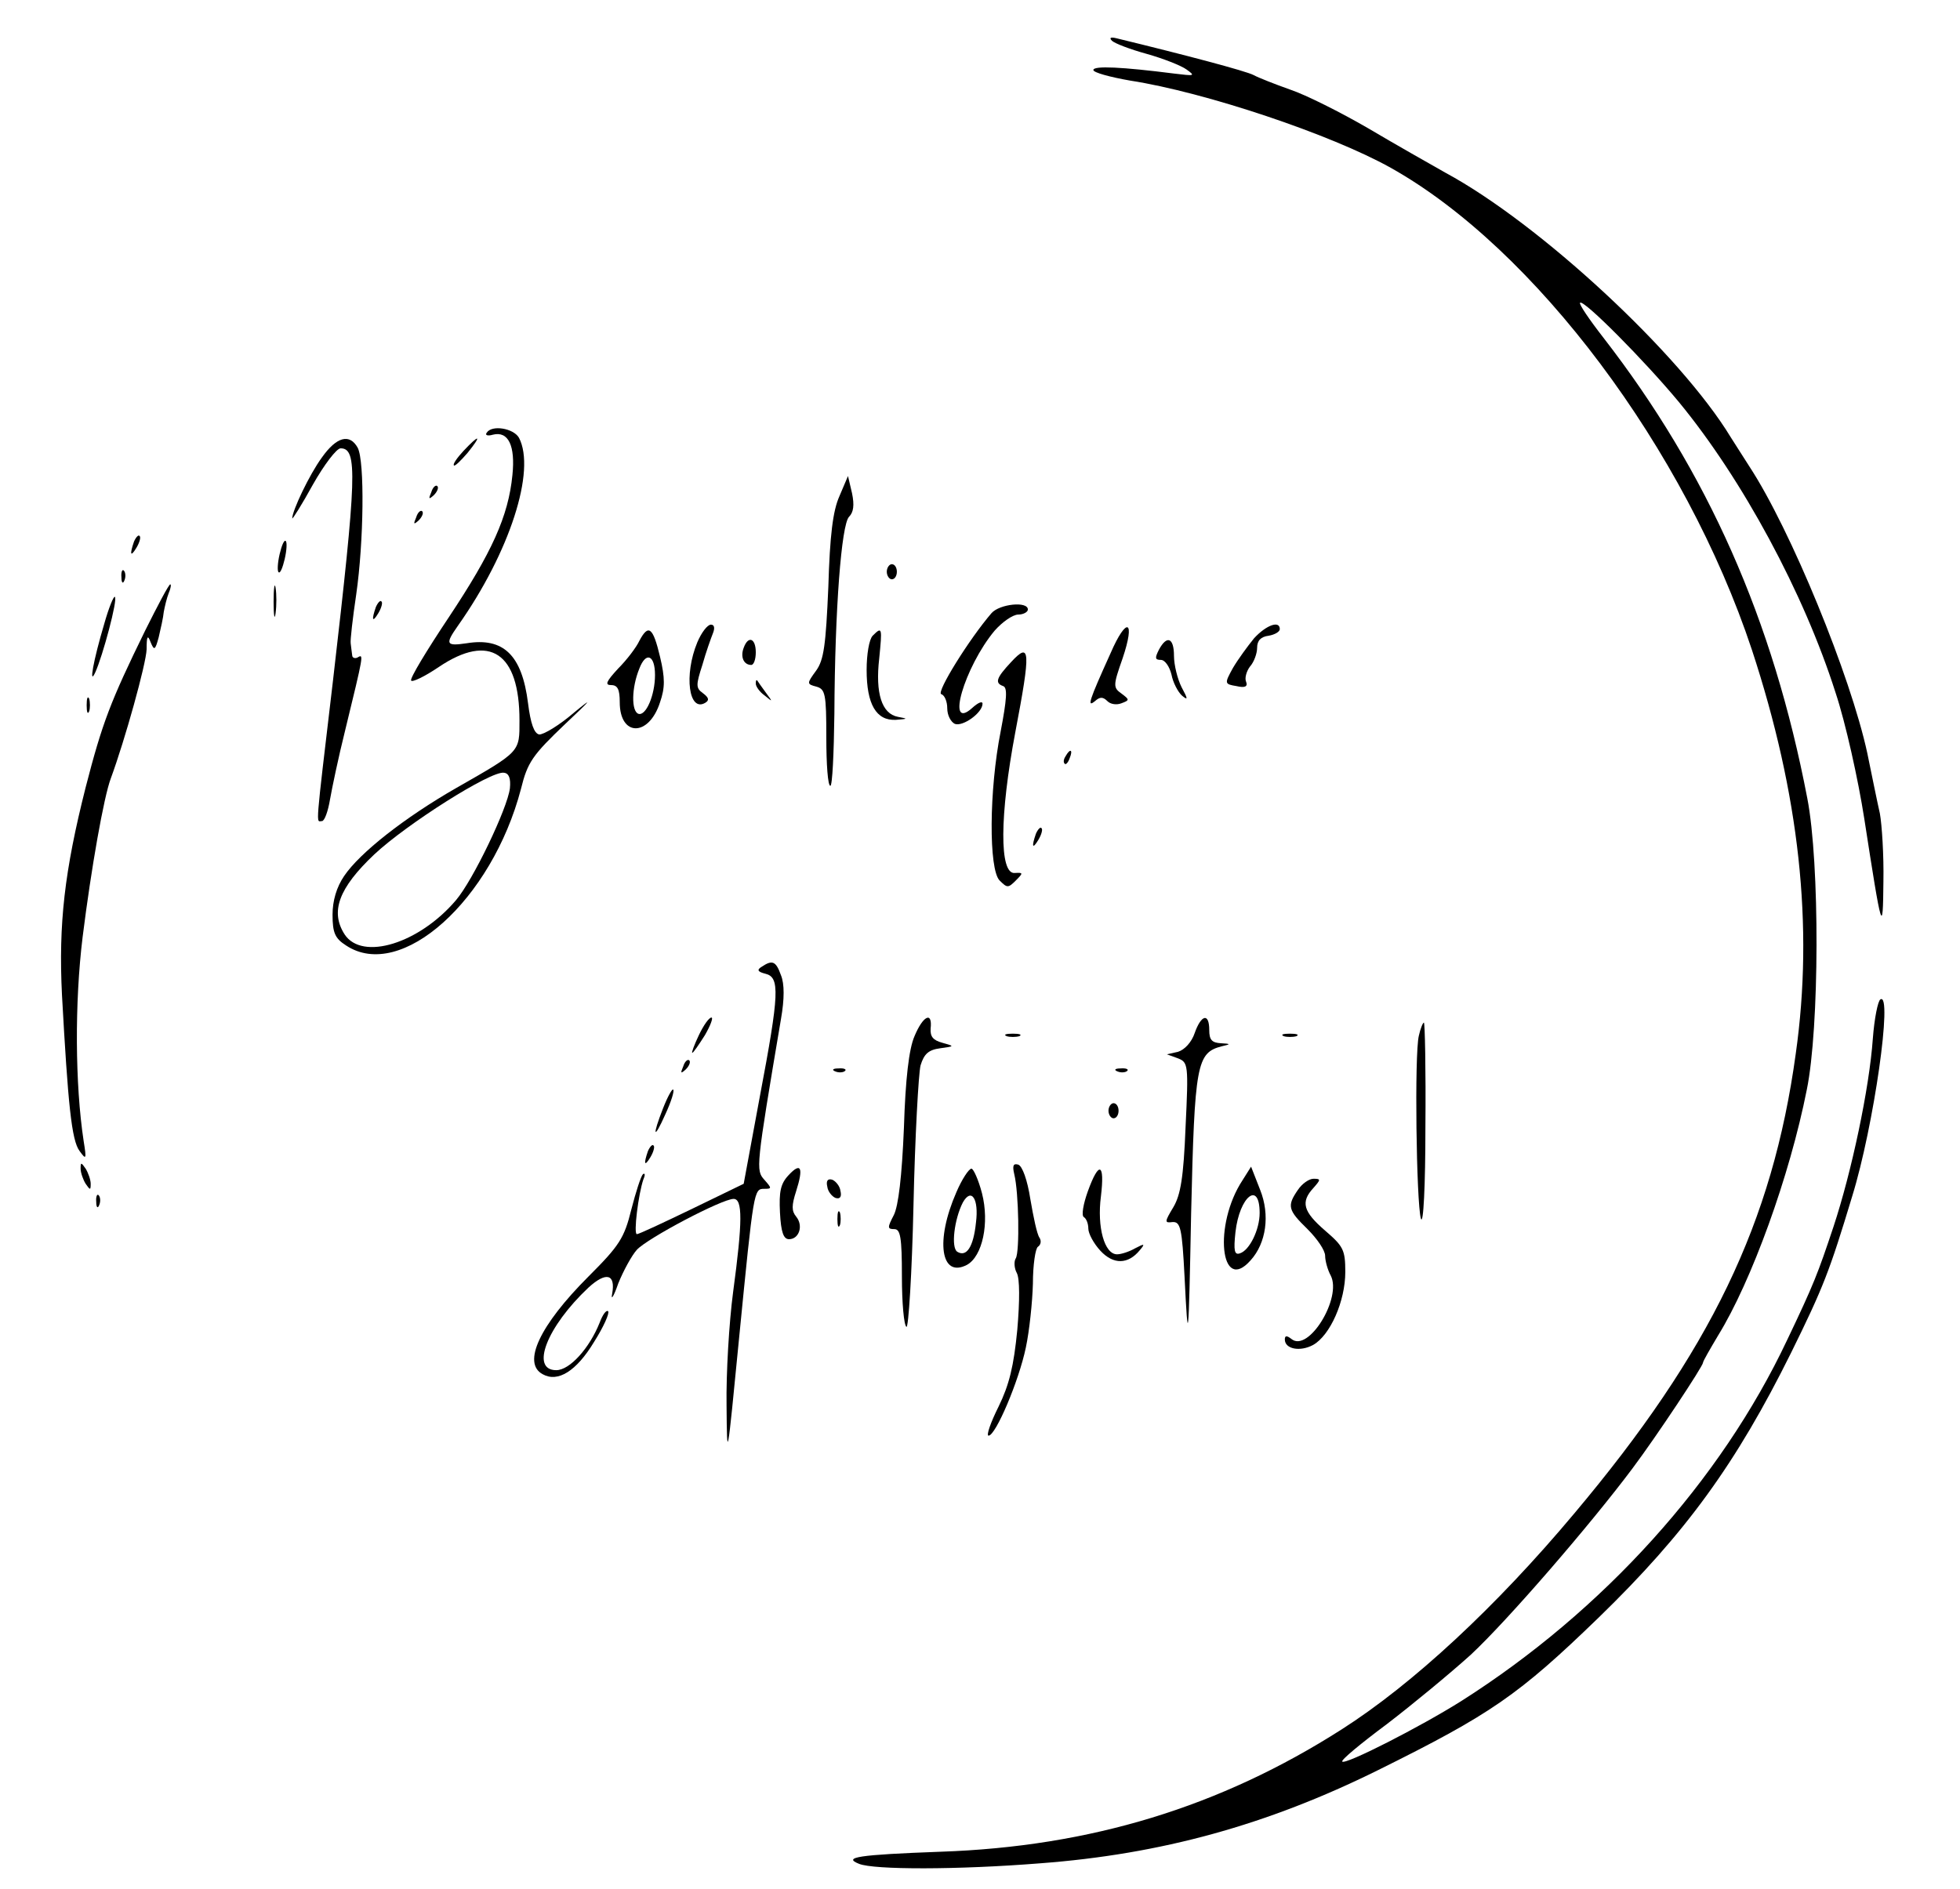 <?xml version="1.0" standalone="no"?>
<!DOCTYPE svg PUBLIC "-//W3C//DTD SVG 20010904//EN"
 "http://www.w3.org/TR/2001/REC-SVG-20010904/DTD/svg10.dtd">
<svg version="1.0" xmlns="http://www.w3.org/2000/svg"
 width="389pt" height="375pt" viewBox="0 0 389 375"
 preserveAspectRatio="xMidYMid meet">

<g transform="translate(0,375) scale(0.1,-0.1)"
fill="#000000" stroke="none">
<path d="M2207 3669 c5 -5 36 -17 69 -26 32 -9 68 -23 79 -31 18 -13 16 -13
-25 -8 -102 13 -160 16 -160 7 0 -5 33 -14 73 -21 149 -23 399 -107 517 -173
286 -160 585 -559 717 -957 94 -286 123 -548 87 -802 -46 -335 -169 -591 -440
-913 -155 -185 -320 -338 -461 -428 -241 -154 -499 -233 -797 -243 -163 -6
-194 -11 -161 -24 29 -12 196 -12 359 1 240 18 451 76 671 185 224 111 279
149 438 303 173 168 273 306 382 526 64 130 76 161 121 310 43 139 81 407 56
391 -5 -3 -12 -38 -15 -78 -7 -99 -42 -264 -78 -373 -31 -93 -39 -114 -92
-225 -132 -280 -365 -538 -647 -717 -81 -51 -230 -127 -236 -120 -3 3 37 36
88 74 51 39 126 101 167 138 74 69 238 259 321 370 48 64 140 203 140 210 0 3
14 27 30 54 66 107 142 316 176 488 25 122 26 449 1 578 -68 355 -198 648
-405 915 -28 36 -49 67 -46 69 7 7 128 -115 196 -197 126 -153 248 -379 311
-577 20 -60 45 -173 57 -250 35 -226 37 -233 38 -125 1 52 -3 113 -7 135 -5
22 -16 76 -25 120 -33 153 -152 444 -234 569 -15 23 -31 49 -37 58 -100 165
-379 424 -566 525 -30 17 -99 56 -153 88 -55 32 -125 67 -155 77 -31 11 -64
24 -73 29 -15 8 -136 40 -272 73 -12 3 -15 1 -9 -5z"/>
<path d="M966 2891 c-4 -5 2 -7 12 -4 31 8 45 -22 39 -80 -8 -82 -41 -154
-126 -282 -44 -66 -78 -122 -75 -126 2 -4 27 8 55 27 101 68 160 28 160 -106
0 -63 3 -61 -125 -134 -103 -59 -192 -129 -223 -175 -15 -22 -23 -49 -23 -77
0 -36 5 -47 27 -61 109 -72 289 90 347 311 13 53 23 67 88 129 51 48 57 55 18
23 -30 -26 -62 -45 -70 -44 -10 2 -17 22 -22 62 -12 96 -49 131 -122 119 -41
-6 -43 -2 -17 35 103 146 155 308 121 373 -11 19 -54 26 -64 10z m46 -706 c-5
-40 -73 -182 -107 -222 -73 -86 -186 -121 -221 -68 -29 45 -12 92 59 159 64
60 231 166 257 162 10 -1 14 -11 12 -31z"/>
<path d="M639 2842 c-25 -34 -59 -106 -59 -121 0 -3 19 27 41 67 22 39 47 72
55 72 34 0 32 -54 -15 -460 -36 -305 -34 -280 -22 -280 5 0 12 19 16 43 4 23
17 85 30 137 37 152 37 152 25 145 -5 -3 -11 -1 -11 4 -1 6 -2 17 -3 24 -1 6
4 50 11 97 15 104 17 264 3 291 -16 29 -42 22 -71 -19z"/>
<path d="M920 2855 c-13 -14 -22 -27 -19 -29 2 -2 14 10 27 25 29 36 24 38 -8
4z"/>
<path d="M1666 2765 c-13 -29 -19 -78 -22 -180 -5 -116 -9 -145 -24 -166 -19
-26 -19 -27 0 -32 18 -5 20 -14 20 -101 0 -53 3 -96 8 -96 4 0 7 64 8 143 1
209 14 375 29 391 9 9 11 23 6 47 l-8 34 -17 -40z"/>
<path d="M856 2773 c-6 -14 -5 -15 5 -6 7 7 10 15 7 18 -3 3 -9 -2 -12 -12z"/>
<path d="M826 2723 c-6 -14 -5 -15 5 -6 7 7 10 15 7 18 -3 3 -9 -2 -12 -12z"/>
<path d="M266 2675 c-9 -26 -7 -32 5 -12 6 10 9 21 6 23 -2 3 -7 -2 -11 -11z"/>
<path d="M555 2650 c-4 -17 -5 -34 -2 -36 3 -3 8 9 12 26 4 17 5 34 2 36 -3 3
-8 -9 -12 -26z"/>
<path d="M1760 2615 c0 -8 5 -15 10 -15 6 0 10 7 10 15 0 8 -4 15 -10 15 -5 0
-10 -7 -10 -15z"/>
<path d="M241 2604 c0 -11 3 -14 6 -6 3 7 2 16 -1 19 -3 4 -6 -2 -5 -13z"/>
<path d="M543 2555 c0 -27 2 -38 4 -22 2 15 2 37 0 50 -2 12 -4 0 -4 -28z"/>
<path d="M288 2498 c-69 -141 -85 -183 -118 -311 -42 -166 -54 -271 -47 -412
12 -217 19 -289 35 -310 13 -18 14 -17 8 20 -17 112 -18 275 -2 405 17 136 42
278 56 315 28 76 70 227 71 256 0 26 2 30 8 14 7 -17 9 -16 16 10 4 17 9 39
10 50 2 11 6 28 10 38 4 9 5 17 3 17 -3 0 -25 -42 -50 -92z"/>
<path d="M207 2512 c-22 -74 -31 -125 -18 -97 15 33 45 145 39 150 -2 3 -12
-21 -21 -53z"/>
<path d="M746 2545 c-9 -26 -7 -32 5 -12 6 10 9 21 6 23 -2 3 -7 -2 -11 -11z"/>
<path d="M1968 2533 c-44 -51 -110 -157 -100 -161 7 -2 12 -15 12 -28 0 -14 7
-27 15 -31 16 -6 55 22 55 40 0 6 -9 2 -20 -8 -54 -49 -16 81 44 153 15 17 36
32 47 32 10 0 19 5 19 10 0 17 -56 11 -72 -7z"/>
<path d="M1384 2475 c-27 -65 -17 -140 16 -120 8 5 7 10 -5 19 -14 10 -14 16
-1 56 7 25 17 53 21 63 4 10 3 17 -4 17 -7 0 -19 -16 -27 -35z"/>
<path d="M2204 2453 c-43 -95 -47 -108 -31 -95 10 9 16 9 25 0 6 -6 18 -8 28
-4 16 6 16 7 0 19 -17 12 -17 16 2 70 26 77 8 84 -24 10z"/>
<path d="M2489 2483 c-13 -16 -32 -42 -42 -59 -17 -31 -17 -32 7 -36 17 -4 23
-1 19 9 -3 7 1 21 8 30 8 9 14 26 14 37 0 14 7 22 23 24 12 2 22 8 22 13 0 18
-27 8 -51 -18z"/>
<path d="M1269 2478 c-6 -13 -25 -38 -42 -55 -24 -26 -27 -33 -14 -33 13 0 17
-9 17 -34 0 -69 58 -69 80 0 10 29 10 48 0 90 -14 59 -23 66 -41 32z m31 -68
c0 -40 -18 -82 -33 -77 -14 5 -14 51 2 90 13 34 31 27 31 -13z"/>
<path d="M1732 2488 c-7 -7 -12 -37 -12 -68 0 -68 19 -101 58 -99 24 2 25 2 4
6 -32 6 -45 47 -37 116 6 61 6 64 -13 45z"/>
<path d="M1476 2464 c-7 -18 0 -34 15 -34 5 0 9 11 9 25 0 28 -15 34 -24 9z"/>
<path d="M2300 2460 c-8 -16 -8 -20 4 -20 8 0 17 -13 21 -29 3 -16 13 -35 21
-42 12 -10 12 -7 -1 17 -8 16 -15 44 -15 62 0 36 -14 42 -30 12z"/>
<path d="M2007 2436 c-30 -32 -33 -42 -16 -48 9 -3 7 -27 -5 -90 -23 -116 -24
-274 -2 -296 15 -15 17 -15 32 0 15 15 15 16 -2 15 -31 -3 -30 115 1 279 31
163 30 181 -8 140z"/>
<path d="M1500 2393 c0 -6 8 -17 18 -24 16 -13 16 -13 2 6 -8 11 -16 22 -17
24 -2 2 -3 0 -3 -6z"/>
<path d="M172 2350 c0 -14 2 -19 5 -12 2 6 2 18 0 25 -3 6 -5 1 -5 -13z"/>
<path d="M2115 2249 c-4 -6 -5 -12 -2 -15 2 -3 7 2 10 11 7 17 1 20 -8 4z"/>
<path d="M2056 2095 c-9 -26 -7 -32 5 -12 6 10 9 21 6 23 -2 3 -7 -2 -11 -11z"/>
<path d="M1512 1831 c-10 -6 -9 -10 7 -14 29 -7 28 -38 -11 -244 l-32 -173
-103 -50 c-56 -27 -105 -50 -109 -50 -7 0 3 80 13 109 4 9 3 13 -1 10 -4 -4
-14 -35 -23 -70 -14 -57 -24 -72 -85 -133 -97 -97 -132 -172 -91 -194 30 -17
67 6 102 64 19 30 31 57 28 61 -4 3 -11 -7 -17 -23 -20 -50 -59 -94 -86 -94
-52 0 -19 86 64 164 35 32 54 27 47 -12 -3 -15 3 -6 12 20 10 25 27 56 37 67
21 23 169 101 192 101 18 0 18 -44 -1 -185 -8 -60 -14 -162 -13 -225 1 -113 1
-111 25 135 29 294 29 295 50 295 15 0 15 1 0 18 -17 19 -17 23 33 319 7 40 7
70 0 87 -10 28 -17 31 -38 17z"/>
<path d="M1387 1695 c-9 -19 -15 -35 -13 -35 2 0 13 16 25 35 11 19 17 35 13
35 -5 0 -16 -16 -25 -35z"/>
<path d="M1815 1693 c-11 -25 -18 -85 -21 -182 -4 -97 -11 -155 -20 -173 -13
-25 -13 -28 1 -28 12 0 15 -16 15 -94 0 -52 4 -97 9 -100 4 -3 11 106 14 242
3 136 10 261 14 277 7 23 16 31 39 34 29 4 29 4 4 11 -18 5 -24 12 -23 28 4
35 -15 26 -32 -15z"/>
<path d="M2371 1699 c-6 -18 -20 -33 -33 -37 l-22 -5 22 -8 c20 -8 21 -12 15
-136 -4 -101 -10 -135 -24 -159 -18 -30 -18 -32 -2 -30 16 1 19 -12 24 -109 7
-141 8 -133 13 125 7 299 11 320 61 333 18 4 18 5 -2 6 -18 1 -23 7 -23 26 0
35 -16 31 -29 -6z"/>
<path d="M2816 1694 c-9 -36 -5 -331 4 -363 5 -15 9 65 9 182 1 114 -1 207 -3
207 -2 0 -7 -12 -10 -26z"/>
<path d="M1998 1693 c6 -2 18 -2 25 0 6 3 1 5 -13 5 -14 0 -19 -2 -12 -5z"/>
<path d="M2548 1693 c6 -2 18 -2 25 0 6 3 1 5 -13 5 -14 0 -19 -2 -12 -5z"/>
<path d="M1356 1633 c-6 -14 -5 -15 5 -6 7 7 10 15 7 18 -3 3 -9 -2 -12 -12z"/>
<path d="M1658 1623 c7 -3 16 -2 19 1 4 3 -2 6 -13 5 -11 0 -14 -3 -6 -6z"/>
<path d="M2218 1623 c7 -3 16 -2 19 1 4 3 -2 6 -13 5 -11 0 -14 -3 -6 -6z"/>
<path d="M1316 1550 c-22 -56 -19 -65 5 -11 11 24 18 46 15 48 -2 2 -11 -14
-20 -37z"/>
<path d="M2200 1545 c0 -8 5 -15 10 -15 6 0 10 7 10 15 0 8 -4 15 -10 15 -5 0
-10 -7 -10 -15z"/>
<path d="M1286 1465 c-9 -26 -7 -32 5 -12 6 10 9 21 6 23 -2 3 -7 -2 -11 -11z"/>
<path d="M160 1430 c0 -8 5 -22 10 -30 9 -13 10 -13 10 0 0 8 -5 22 -10 30 -9
13 -10 13 -10 0z"/>
<path d="M1565 1417 c-16 -17 -19 -33 -17 -74 2 -39 7 -53 18 -53 20 0 29 27
14 45 -9 11 -9 22 0 50 15 47 10 59 -15 32z"/>
<path d="M2013 1419 c9 -36 11 -154 3 -167 -4 -6 -3 -20 2 -29 6 -11 6 -55 1
-113 -7 -72 -16 -109 -37 -152 -16 -32 -25 -58 -20 -58 14 0 60 108 74 175 7
33 13 90 14 127 0 37 5 70 10 73 6 4 7 12 3 18 -5 7 -12 41 -18 76 -6 39 -16
66 -24 69 -10 3 -12 -2 -8 -19z"/>
<path d="M1898 1383 c-42 -96 -31 -171 21 -144 31 17 45 83 30 142 -7 27 -17
49 -21 49 -5 0 -19 -21 -30 -47z m39 -60 c-5 -49 -19 -69 -37 -58 -13 8 -6 65
11 98 17 30 32 7 26 -40z"/>
<path d="M2159 1385 c-9 -25 -13 -48 -8 -51 5 -3 9 -13 9 -23 0 -10 11 -30 24
-44 26 -28 55 -27 78 1 11 13 10 14 -9 4 -12 -7 -28 -12 -36 -12 -25 0 -40 54
-32 115 8 67 -4 71 -26 10z"/>
<path d="M2466 1407 c-58 -88 -44 -227 16 -159 31 34 39 90 19 140 l-18 46
-17 -27z m34 -65 c0 -33 -20 -74 -39 -80 -11 -4 -13 5 -9 42 8 71 48 103 48
38z"/>
<path d="M1642 1394 c1 -9 9 -19 16 -22 9 -3 13 2 10 14 -1 9 -9 19 -16 22 -9
3 -13 -2 -10 -14z"/>
<path d="M2576 1388 c-22 -32 -20 -40 19 -78 19 -19 35 -42 35 -53 0 -10 5
-28 11 -39 23 -44 -44 -154 -78 -126 -9 7 -13 7 -13 -1 0 -19 30 -25 56 -11
34 19 64 87 64 145 0 44 -4 51 -40 82 -44 38 -49 57 -23 85 14 16 15 18 0 18
-9 0 -23 -10 -31 -22z"/>
<path d="M191 1364 c0 -11 3 -14 6 -6 3 7 2 16 -1 19 -3 4 -6 -2 -5 -13z"/>
<path d="M1662 1330 c0 -14 2 -19 5 -12 2 6 2 18 0 25 -3 6 -5 1 -5 -13z"/>
</g>
</svg>

